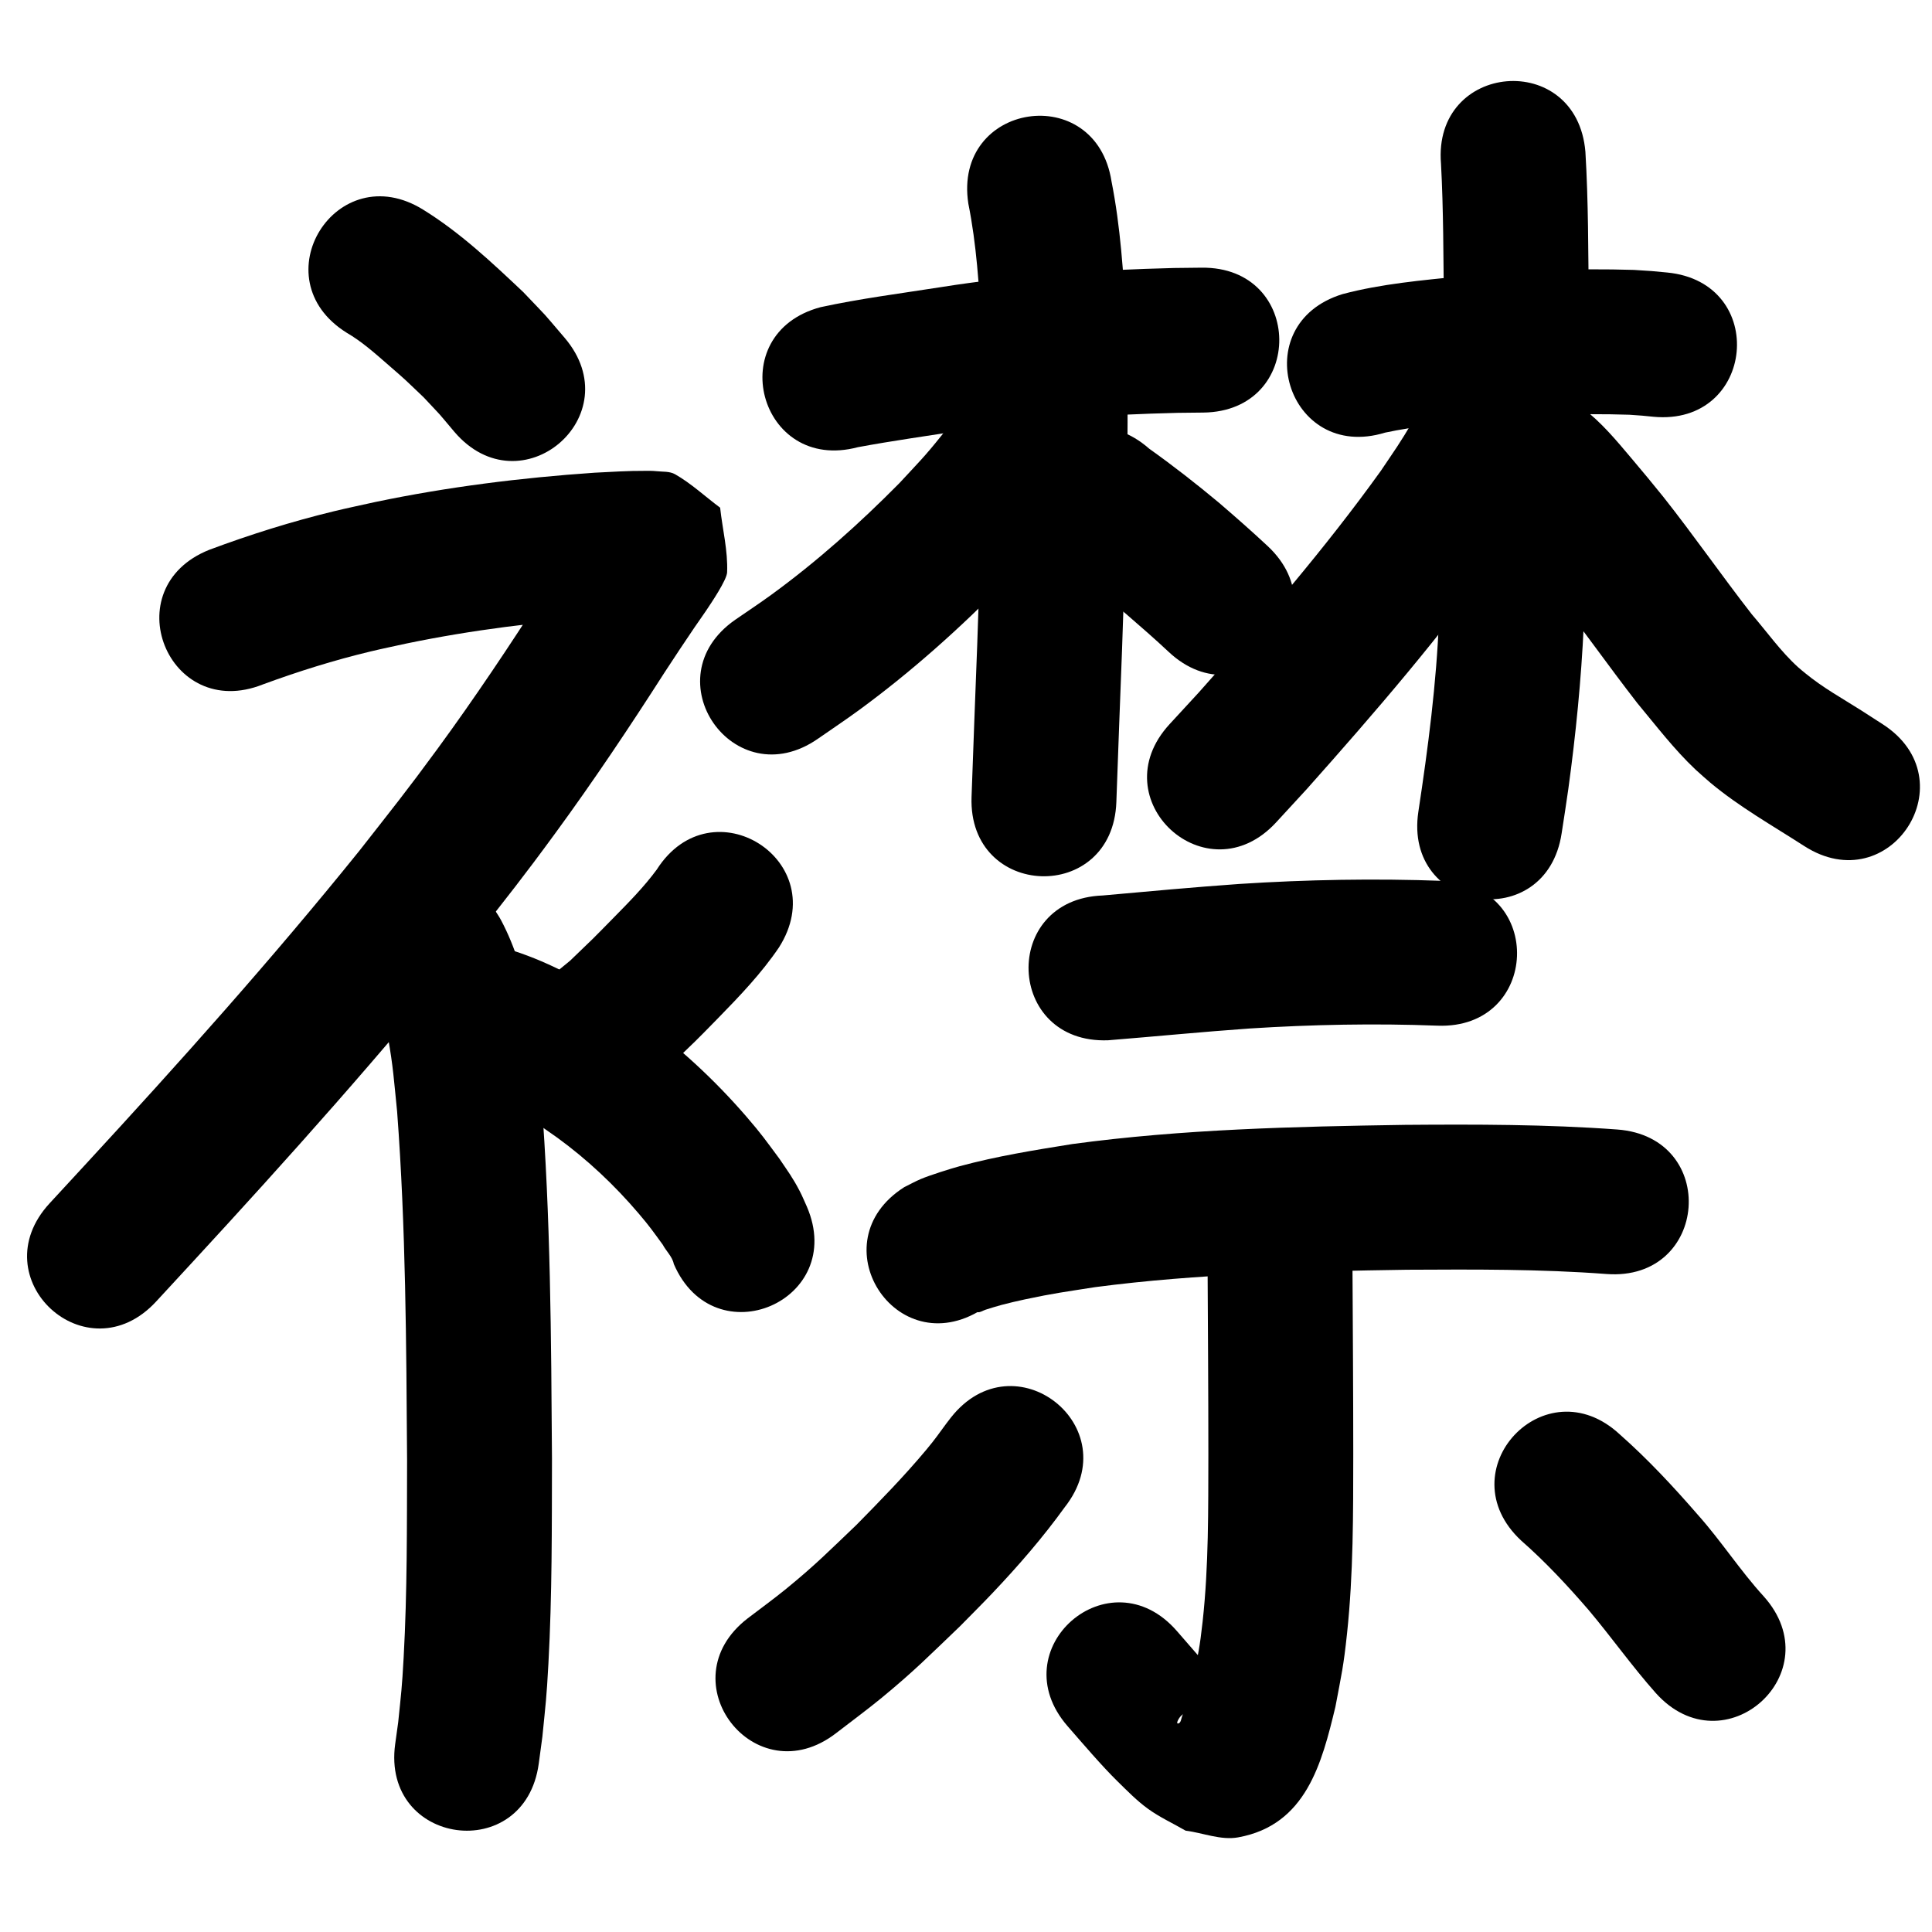 <?xml version="1.0" ?>
<svg xmlns="http://www.w3.org/2000/svg" width="1000" height="1000">
<path d="m 179.449,172.233 c 7.56,4.39 14.102,10.167 20.664,15.884 11.488,10.008 7.979,6.906 19.154,17.522 11.115,11.896 5.835,5.939 15.881,17.833 34.391,40.37 91.483,-8.266 57.092,-48.636 v 0 c -13.529,-15.78 -6.408,-7.872 -21.42,-23.67 -16.222,-15.304 -32.637,-30.791 -51.684,-42.573 -45,-28.062 -84.686,35.578 -39.686,63.64 z"/>
<path d="m 136.106,354.239 c 18.229,-6.7 36.824,-12.528 55.717,-17.053 6.233,-1.493 12.517,-2.767 18.775,-4.151 33.69,-6.955 67.851,-11.215 102.153,-13.532 6.138,-0.311 11.098,-0.61 17.142,-0.76 1.616,-0.04 3.232,-0.055 4.848,-0.036 0.726,0.009 2.895,0.21 2.175,0.119 -14.979,-1.887 -0.485,2.892 -27.307,-15.557 -1.671,-9.617 -3.343,-19.234 -5.014,-28.852 0.317,-1.166 2.153,-3.607 0.95,-3.497 -1.473,0.136 -1.692,2.428 -2.536,3.643 -7.423,10.687 -14.604,21.518 -21.763,32.385 -17.511,27.349 -35.555,54.367 -54.744,80.575 -16.367,22.355 -23.203,30.721 -40.493,52.83 -45.161,56.034 -93.183,109.674 -141.959,162.562 -6.113,6.625 -12.226,13.249 -18.34,19.874 -35.965,38.974 19.152,89.837 55.118,50.863 v 0 c 6.119,-6.631 12.238,-13.262 18.357,-19.892 50.152,-54.388 99.518,-109.56 145.913,-167.216 18.343,-23.475 25.096,-31.724 42.49,-55.504 19.715,-26.955 38.285,-54.721 56.293,-82.837 6.317,-9.593 9.35,-14.295 15.553,-23.396 1.999,-2.933 4.079,-5.811 6.058,-8.758 2.497,-3.719 10.689,-15.818 10.856,-19.798 0.469,-11.213 -2.405,-22.315 -3.608,-33.473 -7.766,-5.765 -14.9,-12.5 -23.299,-17.295 -2.877,-1.642 -6.516,-1.229 -9.807,-1.606 -1.872,-0.214 -3.766,-0.152 -5.651,-0.165 -8.787,-0.058 -17.564,0.535 -26.335,0.966 -38.076,2.619 -75.952,7.341 -113.338,15.148 -7.163,1.603 -14.356,3.077 -21.49,4.808 -21.88,5.308 -43.43,12.071 -64.515,19.949 -49.255,19.658 -21.454,89.315 27.801,69.657 z"/>
<path d="m 194.426,513.63 c 3.201,7.343 4.979,15.449 6.382,23.284 2.717,15.168 3.107,22.414 4.741,38.423 4.51,59.916 4.741,120.052 5.156,180.105 -0.095,34.164 0.105,68.362 -1.778,102.489 -0.892,16.166 -1.274,18.347 -2.818,33.494 -0.521,3.77 -1.043,7.541 -1.564,11.311 -7.158,52.548 67.156,62.67 74.314,10.123 v 0 c 0.624,-4.641 1.249,-9.282 1.873,-13.923 1.714,-17.217 2.14,-19.685 3.128,-37.831 1.924,-35.358 1.765,-70.787 1.844,-106.183 -0.433,-62.478 -0.689,-125.047 -5.559,-187.371 -3.284,-30.888 -5.949,-63.156 -20.723,-91.131 -1.117,-2.115 -2.512,-4.071 -3.768,-6.107 -30.629,-43.294 -91.856,0.022 -61.227,43.316 z"/>
<path d="m 339.935,450.095 c -6.535,8.885 -14.27,16.72 -21.982,24.566 -13.566,13.803 -8.807,9.031 -22.859,22.581 -4.01,3.29 -8.02,6.58 -12.031,9.87 -40.777,33.908 7.176,91.575 47.953,57.668 v 0 c 5.391,-4.527 10.781,-9.054 16.172,-13.582 13.618,-13.164 11.759,-11.172 24.573,-24.29 11.222,-11.488 22.368,-23.143 31.408,-36.484 28.517,-44.713 -34.716,-85.043 -63.234,-40.33 z"/>
<path d="m 242.763,563.306 c 11.713,4.313 22.836,10.251 33.306,17.018 4.224,2.73 8.284,5.706 12.425,8.559 15.552,11.337 29.615,24.577 42.081,39.225 5.954,6.996 7.326,9.116 12.485,16.166 1.559,3.039 5.046,6.309 5.691,9.95 20.99,48.702 89.866,19.018 68.876,-29.684 v 0 c -1.222,-2.66 -2.316,-5.382 -3.666,-7.98 -3.639,-7.003 -6.102,-10.221 -10.569,-16.839 -7.007,-9.425 -9.075,-12.537 -17.066,-21.781 -16.502,-19.09 -35.09,-36.308 -55.598,-51.034 -5.482,-3.705 -10.853,-7.58 -16.446,-11.116 -17.314,-10.943 -35.971,-20.546 -55.838,-25.826 -51.861,-11.088 -67.542,62.254 -15.681,73.342 z"/>
<path d="m 444.042,231.466 c 18.018,-3.351 36.186,-5.873 54.293,-8.703 36.829,-5.874 74.053,-8.16 111.293,-9.074 4.388,-0.048 8.775,-0.095 13.163,-0.143 53.03,-0.589 52.197,-75.584 -0.832,-74.995 v 0 c -4.734,0.054 -9.468,0.108 -14.203,0.161 -40.49,1.027 -80.959,3.56 -121.001,9.95 -20.691,3.234 -41.52,5.9 -61.997,10.325 -51.25,13.636 -31.966,86.114 19.284,72.478 z"/>
<path d="m 501.213,105.409 c 4.243,21.124 5.56,42.612 6.763,64.076 1.726,54.736 -0.261,109.515 -2.166,164.221 -1.004,26.255 -2.018,52.508 -2.938,78.766 -1.855,53.001 73.099,55.624 74.954,2.623 v 0 c 0.919,-26.263 1.936,-52.522 2.938,-78.782 1.982,-56.998 4.036,-114.076 2.09,-171.102 -1.385,-23.895 -2.867,-47.703 -7.518,-71.233 -8.082,-52.414 -82.206,-40.984 -74.124,11.429 z"/>
<path d="m 503.892,202.888 c 0.015,-0.177 0.155,-0.672 0.045,-0.532 -3.317,4.237 -6.058,8.897 -9.211,13.258 -2.331,3.226 -4.7,6.427 -7.185,9.537 -9.188,11.499 -11.597,13.656 -22.049,24.95 -20.642,20.889 -42.625,40.541 -66.385,57.84 -6.079,4.426 -12.365,8.56 -18.547,12.84 -43.546,30.27 -0.738,91.853 42.808,61.583 v 0 c 7.154,-4.991 14.428,-9.814 21.463,-14.972 27.15,-19.908 52.308,-42.45 75.84,-66.495 4.931,-5.381 9.991,-10.646 14.794,-16.142 13.149,-15.047 24.969,-31.284 35.479,-48.266 23.76,-47.413 -43.292,-81.014 -67.052,-33.601 z"/>
<path d="m 545.284,288.553 c 1.6,1.294 3.169,2.628 4.801,3.882 4.858,3.736 8.214,5.963 13.136,9.624 6.744,5.015 13.213,10.338 19.652,15.734 7.433,6.447 14.873,12.89 22.04,19.632 38.705,36.255 89.977,-18.482 51.272,-54.737 v 0 c -8.223,-7.679 -16.672,-15.108 -25.209,-22.437 -11.71,-9.769 -23.703,-19.153 -36.133,-27.992 -39.805,-35.044 -89.364,21.249 -49.559,56.293 z"/>
<path d="m 716.918,223.925 c 15.672,-3.356 31.701,-4.729 47.619,-6.376 26.189,-2.627 52.506,-3.74 78.811,-2.88 8.725,0.629 4.608,0.271 12.357,1.036 52.79,5.071 59.961,-69.585 7.171,-74.656 v 0 c -10.724,-1.01 -4.998,-0.542 -17.181,-1.343 -29.672,-0.895 -59.357,0.229 -88.897,3.244 -20.726,2.155 -41.693,3.908 -61.892,9.279 -50.698,15.564 -28.687,87.262 22.011,71.697 z"/>
<path d="m 745.863,84.821 c 1.291,24.031 1.217,48.121 1.484,72.179 0.299,44.859 0.204,89.738 -1.324,134.577 -0.326,9.559 -0.797,19.112 -1.196,28.668 -1.305,33.505 -5.656,66.742 -10.68,99.854 -7.928,52.437 66.229,63.649 74.157,11.212 v 0 c 1.155,-7.665 2.412,-15.316 3.465,-22.996 3.865,-28.191 6.681,-56.525 7.993,-84.956 0.412,-9.935 0.898,-19.867 1.235,-29.805 1.552,-45.775 1.655,-91.592 1.346,-137.387 -0.287,-25.863 -0.183,-51.765 -1.74,-77.591 -4.414,-52.849 -79.154,-46.606 -74.74,6.243 z"/>
<path d="m 739.797,201.629 c -0.424,0.701 -0.789,1.296 -1.188,2.077 -3.306,6.477 -3.705,7.911 -7.77,14.967 -5.968,10.361 -9.143,14.646 -16.123,25.037 -28.898,40.237 -61.341,77.8 -94.271,114.757 -5.024,5.454 -10.047,10.907 -15.071,16.361 -35.922,39.014 19.253,89.816 55.175,50.801 v 0 c 5.301,-5.76 10.603,-11.521 15.904,-17.281 35.212,-39.556 69.907,-79.764 100.62,-122.965 3.729,-5.603 7.58,-11.127 11.186,-16.81 6.187,-9.75 9.633,-15.917 14.695,-25.809 2.684,-5.244 5.605,-11.352 7.694,-16.879 0.745,-1.971 1.266,-4.019 1.9,-6.029 12.889,-51.443 -59.862,-69.671 -72.751,-18.228 z"/>
<path d="m 775.328,272.094 c 9.591,10.415 18.495,21.459 27.442,32.427 15.271,19.546 29.511,39.859 44.728,59.447 9.755,11.713 19.064,23.976 30.199,34.456 2.447,2.302 5.034,4.451 7.55,6.676 15.031,12.564 32.159,22.195 48.571,32.78 44.578,28.728 85.205,-34.315 40.627,-63.043 v 0 c -3.697,-2.381 -7.377,-4.788 -11.091,-7.142 -9.775,-6.196 -19.96,-11.832 -28.924,-19.216 -1.257,-1.053 -2.558,-2.056 -3.772,-3.159 -8.989,-8.16 -16.064,-18.246 -23.958,-27.395 -15.6,-20.033 -30.065,-40.915 -45.826,-60.826 -8.374,-10.255 -8.106,-10.018 -16.342,-19.768 -7.909,-9.362 -15.785,-18.939 -25.676,-26.313 -43.187,-30.779 -86.716,30.297 -43.528,61.076 z"/>
<path d="m 573.531,538.447 c 24.429,-1.964 48.812,-4.382 73.264,-6.102 32.38,-2.052 64.819,-2.705 97.239,-1.459 52.995,2 55.824,-72.946 2.829,-74.947 v 0 c -35.124,-1.305 -70.269,-0.675 -105.348,1.592 -23.615,1.672 -47.178,3.84 -70.754,5.967 -52.997,1.958 -50.227,76.907 2.77,74.949 z"/>
<path d="m 508.262,677.77 c -0.713,0.482 -2.997,1.392 -2.139,1.445 1.418,0.088 2.693,-0.908 4.051,-1.326 2.743,-0.846 5.473,-1.74 8.249,-2.468 4.004,-1.05 8.035,-2.006 12.084,-2.865 15.347,-3.256 20.208,-3.787 36.328,-6.332 53.513,-7.019 107.593,-8.186 161.493,-9.004 34.411,-0.182 68.874,-0.387 103.21,2.207 52.886,3.941 58.46,-70.852 5.573,-74.793 v 0 c -36.577,-2.694 -73.272,-2.688 -109.93,-2.405 -57.46,0.885 -115.111,2.212 -172.133,9.927 -19.696,3.156 -39.12,6.274 -58.401,11.496 -4.368,1.183 -15.379,4.639 -20.03,6.612 -2.924,1.24 -5.705,2.795 -8.557,4.192 -44.771,28.427 -4.569,91.742 40.202,63.315 z"/>
<path d="m 625.053,657.178 c 0.167,31.797 0.392,63.593 0.394,95.39 -0.078,28.859 0.19,57.821 -2.947,86.557 -1.522,13.943 -2.396,17.07 -4.971,30.291 -1.94,7.481 -2.729,11.85 -5.583,18.685 -0.58,1.389 -0.648,3.754 -2.136,3.98 -1.361,0.207 0.425,-2.936 1.433,-3.873 13.019,-12.107 10.735,-10.034 24.805,-12.252 0.135,-0.562 0.743,-1.216 0.405,-1.685 -1.814,-2.516 -4.335,-4.439 -6.454,-6.705 -10.54,-11.276 -10.516,-11.47 -20.862,-23.368 -34.844,-39.98 -91.384,9.298 -56.54,49.277 v 0 c 7.77,8.898 17.617,20.498 26,28.707 5.004,4.9 9.938,9.958 15.613,14.062 6.072,4.392 12.96,7.527 19.44,11.29 9.079,1.16 18.23,5.109 27.237,3.481 35.214,-6.368 43.314,-38.557 50.314,-67.55 3.183,-16.973 4.167,-20.448 6.043,-38.16 3.262,-30.797 3.17,-61.816 3.202,-92.742 -0.003,-31.796 -0.224,-63.59 -0.394,-95.385 0,-53.033 -75,-53.033 -75,0 z"/>
<path d="m 492.165,733.749 c -0.79,1.031 -1.594,2.051 -2.37,3.093 -4.345,5.837 -5.39,7.611 -10.345,13.544 -11.363,13.607 -23.707,26.239 -36.129,38.867 -14.147,13.486 -21.085,20.609 -36.299,33.038 -6.53,5.335 -13.378,10.268 -20.067,15.402 -41.984,32.402 3.839,91.776 45.823,59.374 v 0 c 7.85,-6.087 15.878,-11.951 23.55,-18.261 17.011,-13.992 24.764,-21.951 40.521,-37.019 5.658,-5.777 11.412,-11.461 16.973,-17.33 13.281,-14.014 25.972,-28.637 37.267,-44.307 32.81,-41.665 -26.113,-88.066 -58.924,-46.401 z"/>
<path d="m 787.355,797.393 c 12.593,11.052 23.978,23.287 34.914,35.951 11.874,14.105 22.516,29.191 34.769,42.976 35.422,39.469 91.239,-10.625 55.818,-50.094 v 0 c -12.134,-13.286 -21.93,-28.547 -33.897,-41.987 -12.726,-14.654 -25.923,-28.871 -40.491,-41.732 -38.81,-36.142 -89.923,18.744 -51.113,54.886 z"/>
</svg>
